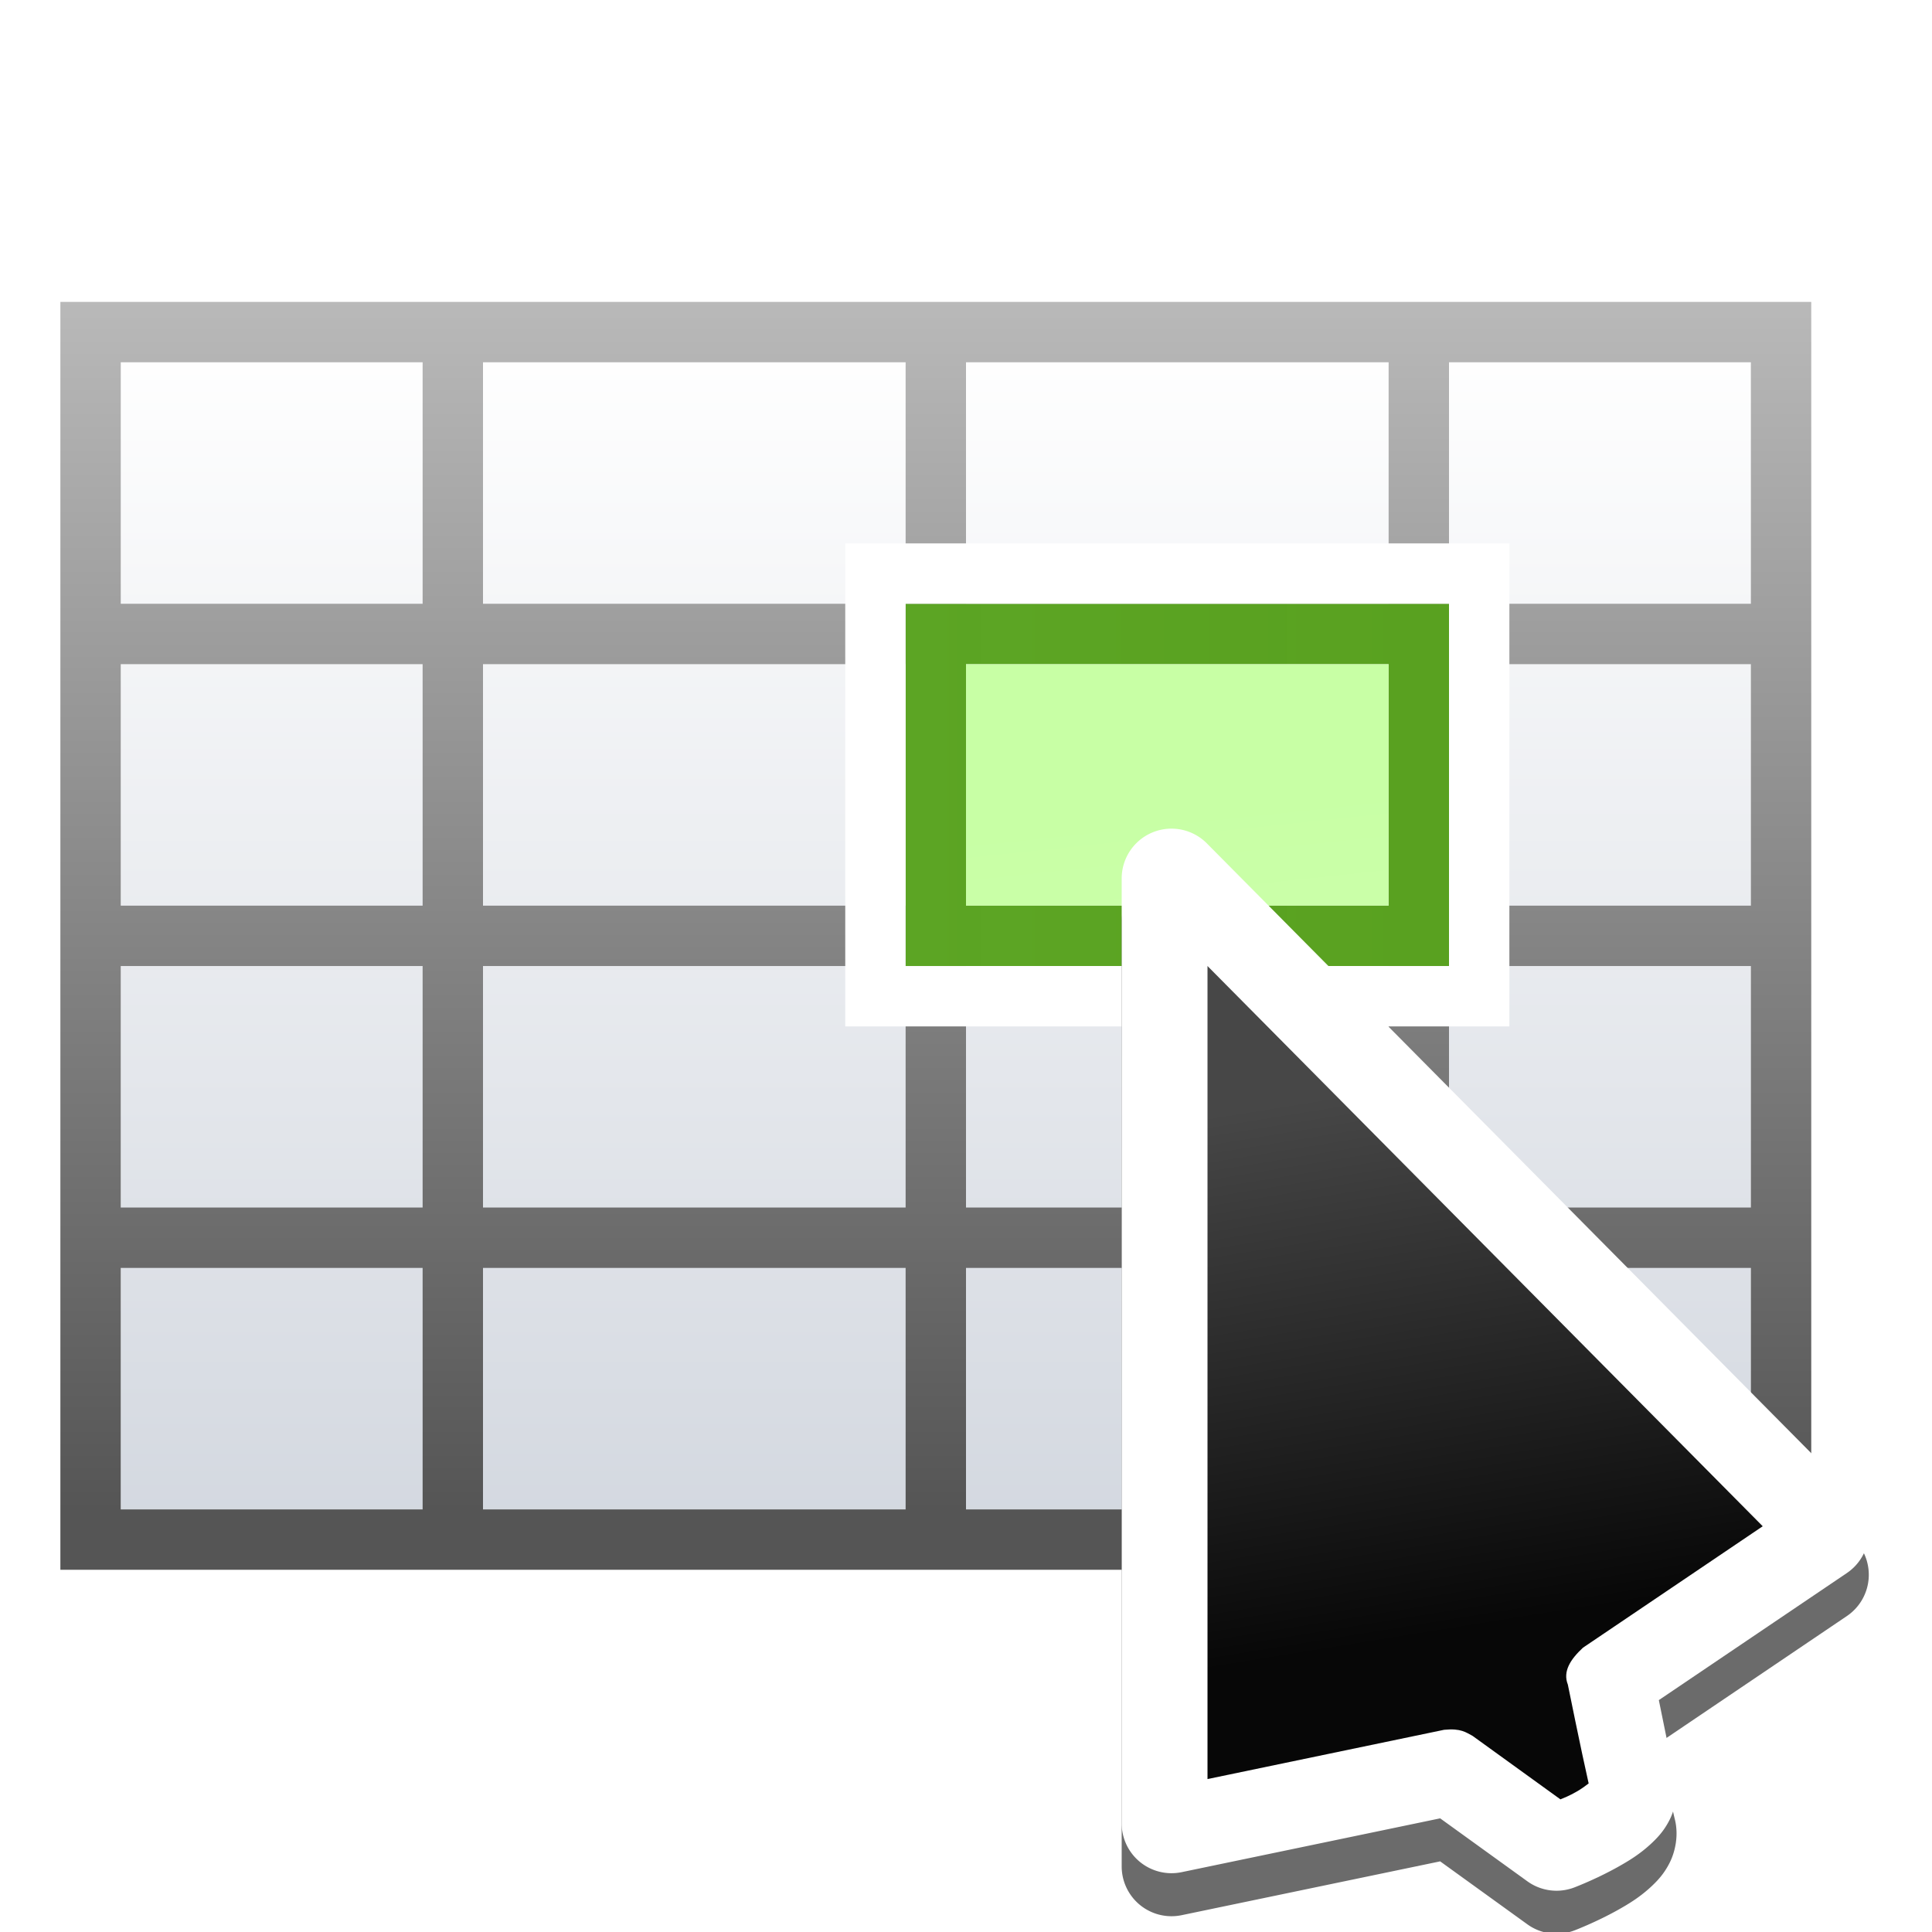 <?xml version="1.0" encoding="UTF-8" standalone="no"?>
<svg
   xmlns:dc="http://purl.org/dc/elements/1.1/"
   xmlns:cc="http://creativecommons.org/ns#"
   xmlns:rdf="http://www.w3.org/1999/02/22-rdf-syntax-ns#"
   xmlns:svg="http://www.w3.org/2000/svg"
   xmlns="http://www.w3.org/2000/svg"
   xmlns:sodipodi="http://sodipodi.sourceforge.net/DTD/sodipodi-0.dtd"
   xmlns:inkscape="http://www.inkscape.org/namespaces/inkscape"
   height="32"
   viewBox="0 0 32 32"
   width="32"
   version="1.1"
   id="svg50"
   sodipodi:docname="entirecell.svg"
   inkscape:version="0.92.3 (2405546, 2018-03-11)"
   inkscape:export-filename="/home/rizmut/Dokumen/Rizmut/Github/libreoffice-style-karasa-jaga/build/next/cmd/32/entirecell.png"
   inkscape:export-xdpi="96"
   inkscape:export-ydpi="96">
  <defs
     id="defs54" />
  <sodipodi:namedview
     pagecolor="#ffffff"
     bordercolor="#666666"
     borderopacity="1"
     objecttolerance="10"
     gridtolerance="10"
     guidetolerance="10"
     inkscape:pageopacity="0"
     inkscape:pageshadow="2"
     inkscape:window-width="1366"
     inkscape:window-height="714"
     id="namedview52"
     showgrid="true"
     inkscape:zoom="10.450895"
     inkscape:cx="3.9432709"
     inkscape:cy="9.4472253"
     inkscape:window-x="0"
     inkscape:window-y="28"
     inkscape:window-maximized="1"
     inkscape:current-layer="g3776">
    <inkscape:grid
       type="xygrid"
       id="grid3761" />
  </sodipodi:namedview>
  <linearGradient
     id="a"
     gradientUnits="userSpaceOnUse"
     x1="121.871"
     x2="121.871"
     y1="-34.455"
     y2="101.93">
    <stop
       offset="0"
       stop-color="#fff"
       id="stop2" />
    <stop
       offset="1"
       stop-color="#555"
       id="stop4" />
  </linearGradient>
  <linearGradient
     id="b"
     gradientTransform="matrix(1.038,0,0,0.913,4.333,8.825)"
     gradientUnits="userSpaceOnUse"
     x1="46.048"
     x2="46.048"
     y1="128.017"
     y2="16.62">
    <stop
       offset="0"
       stop-color="#c7cdd7"
       id="stop7" />
    <stop
       offset="1"
       stop-color="#fff"
       id="stop9" />
  </linearGradient>
  <linearGradient
     id="c"
     gradientUnits="userSpaceOnUse"
     x1="59.871"
     x2="95.871"
     y1="53.871"
     y2="53.871">
    <stop
       offset="0"
       stop-color="#5ca524"
       id="stop12" />
    <stop
       offset="1"
       stop-color="#58a11e"
       stop-opacity=".986"
       id="stop14" />
  </linearGradient>
  <linearGradient
     id="d"
     gradientUnits="userSpaceOnUse"
     x1="108.419"
     x2="91.871"
     y1="209.871"
     y2="53.871">
    <stop
       offset="0"
       stop-color="#f2fdeb"
       id="stop17" />
    <stop
       offset="1"
       stop-color="#c8ffa5"
       id="stop19" />
  </linearGradient>
  <filter
     id="e"
     height="1.307"
     width="1.436"
     x="-0.218"
     y="-0.153"
     style="color-interpolation-filters:sRGB">
    <feGaussianBlur
       stdDeviation="3.154"
       id="feGaussianBlur22" />
  </filter>
  <linearGradient
     id="f"
     gradientUnits="userSpaceOnUse"
     x1="27.119"
     x2="23.051"
     y1="48"
     y2="22.78">
    <stop
       offset="0"
       stop-color="#070707"
       id="stop25" />
    <stop
       offset="1"
       stop-color="#474747"
       id="stop27" />
  </linearGradient>
  <g
     id="g3776"
     transform="matrix(0.25,0,0,0.25,0,0.065)">
    <g
       id="g34"
       transform="translate(-1.871,-2.129)">
      <path
         id="path30"
         d="M 9.871,25.871 H 117.871 V 101.871 H 9.871 Z"
         style="fill:url(#b)"
         inkscape:connector-curvature="0" />
      <path
         id="path32"
         d="m 5.871,21.871 v 4 16 4 16 4 16 4 16 4 h 4 20 4 28 4 28 4 20 4 v -4 -16 -4 -16 -4 -16 -4 -16 -4 h -4 -20 -4 -28 -4 -28 -4 -20 z m 4,4 H 29.871 v 16 H 9.871 Z m 24,0 h 28 v 16 h -28 z m 32,0 h 28 v 16 h -28 z m 32,0 h 20 v 16 H 97.871 Z m -88,20 H 29.871 v 16 H 9.871 Z m 24,0 h 28 v 16 h -28 z m 32,0 h 28 v 16 h -28 z m 32,0 h 20 v 16 H 97.871 Z m -88,20 H 29.871 v 16 H 9.871 Z m 24,0 h 28 v 16 h -28 z m 32,0 h 28 v 16 h -28 z m 32,0 h 20 v 16 H 97.871 Z m -88,20 H 29.871 V 101.871 H 9.871 Z m 24,0 h 28 v 16 h -28 z m 32,0 h 28 v 16 h -28 z m 32,0 H 117.871 V 101.871 H 97.871 Z"
         style="fill:url(#a)"
         inkscape:connector-curvature="0" />
    </g>
    <g
       id="g40"
       transform="translate(0.129,-2.129)">
      <path
         id="path36"
         d="m 59.871,41.871 v 4 16 4 h 4 28 4 v -4 -16 -4 h -4 -28 z m 4,4 h 28 v 16 h -28 z"
         style="fill:url(#c)"
         inkscape:connector-curvature="0" />
      <path
         id="path38"
         d="m 63.871,45.871 v 16 h 28 v -16 z"
         style="fill:url(#d)"
         inkscape:connector-curvature="0" />
    </g>
    <path
       style="fill:#ffffff;stroke-width:1"
       d="M 14 9 L 14 17 L 15 17 L 24 17 L 25 17 L 25 16 L 25 10 L 25 9 L 24 9 L 15 9 L 14 9 z M 15 10 L 24 10 L 24 16 L 15 16 L 15 10 z "
       transform="matrix(4,0,0,4,0,-0.258)"
       id="rect3778" />
    <g
       id="g48"
       transform="matrix(1.425,0,0,1.425,53.27,40.165)">
      <path
         id="path42"
         d="m 17.061,12.158 a 2.317,2.317 0 0 0 -2.293,2.316 V 58.406 a 2.317,2.317 0 0 0 2.789,2.268 l 12.018,-2.502 4.053,2.926 a 2.317,2.317 0 0 0 2.188,0.285 c 0,0 0.995,-0.376 2.029,-0.955 0.517,-0.29 1.056,-0.617 1.6,-1.137 0.272,-0.26 0.558,-0.571 0.803,-1.061 0.245,-0.49 0.429,-1.25 0.238,-2.014 -0.144,-0.575 -0.48,-2.249 -0.744,-3.541 l 8.742,-5.908 a 2.317,2.317 0 0 0 0.348,-3.551 L 18.729,12.844 a 2.317,2.317 0 0 0 -1.668,-0.686 z"
         inkscape:connector-curvature="0"
         style="opacity:0.76;filter:url(#e)" />
      <path
         id="path44"
         d="m 17.061,10.158 a 2.317,2.317 0 0 0 -2.293,2.316 V 56.406 a 2.317,2.317 0 0 0 2.789,2.268 l 12.018,-2.502 4.053,2.926 a 2.317,2.317 0 0 0 2.188,0.285 c 0,0 0.995,-0.376 2.029,-0.955 0.517,-0.29 1.056,-0.617 1.6,-1.137 0.272,-0.26 0.558,-0.571 0.803,-1.061 0.245,-0.49 0.429,-1.25 0.238,-2.014 -0.144,-0.575 -0.48,-2.249 -0.744,-3.541 l 8.742,-5.908 a 2.317,2.317 0 0 0 0.348,-3.551 L 18.729,10.844 a 2.317,2.317 0 0 0 -1.668,-0.686 z"
         inkscape:connector-curvature="0"
         style="fill:#ffffff" />
      <path
         id="path46"
         d="m 18.758,16.545 v 37.801 l 11.002,-2.291 c 0.783,-0.077 1.015,0.122 1.322,0.283 l 4.084,2.951 c 0.206,-0.086 0.376,-0.147 0.727,-0.344 0.257,-0.144 0.431,-0.279 0.586,-0.396 -0.359,-1.585 -0.967,-4.594 -0.967,-4.594 -0.245,-0.62 0.125,-1.179 0.703,-1.717 l 8.357,-5.646 z"
         style="fill:url(#f)"
         inkscape:connector-curvature="0" />
    </g>
  </g>
</svg>
